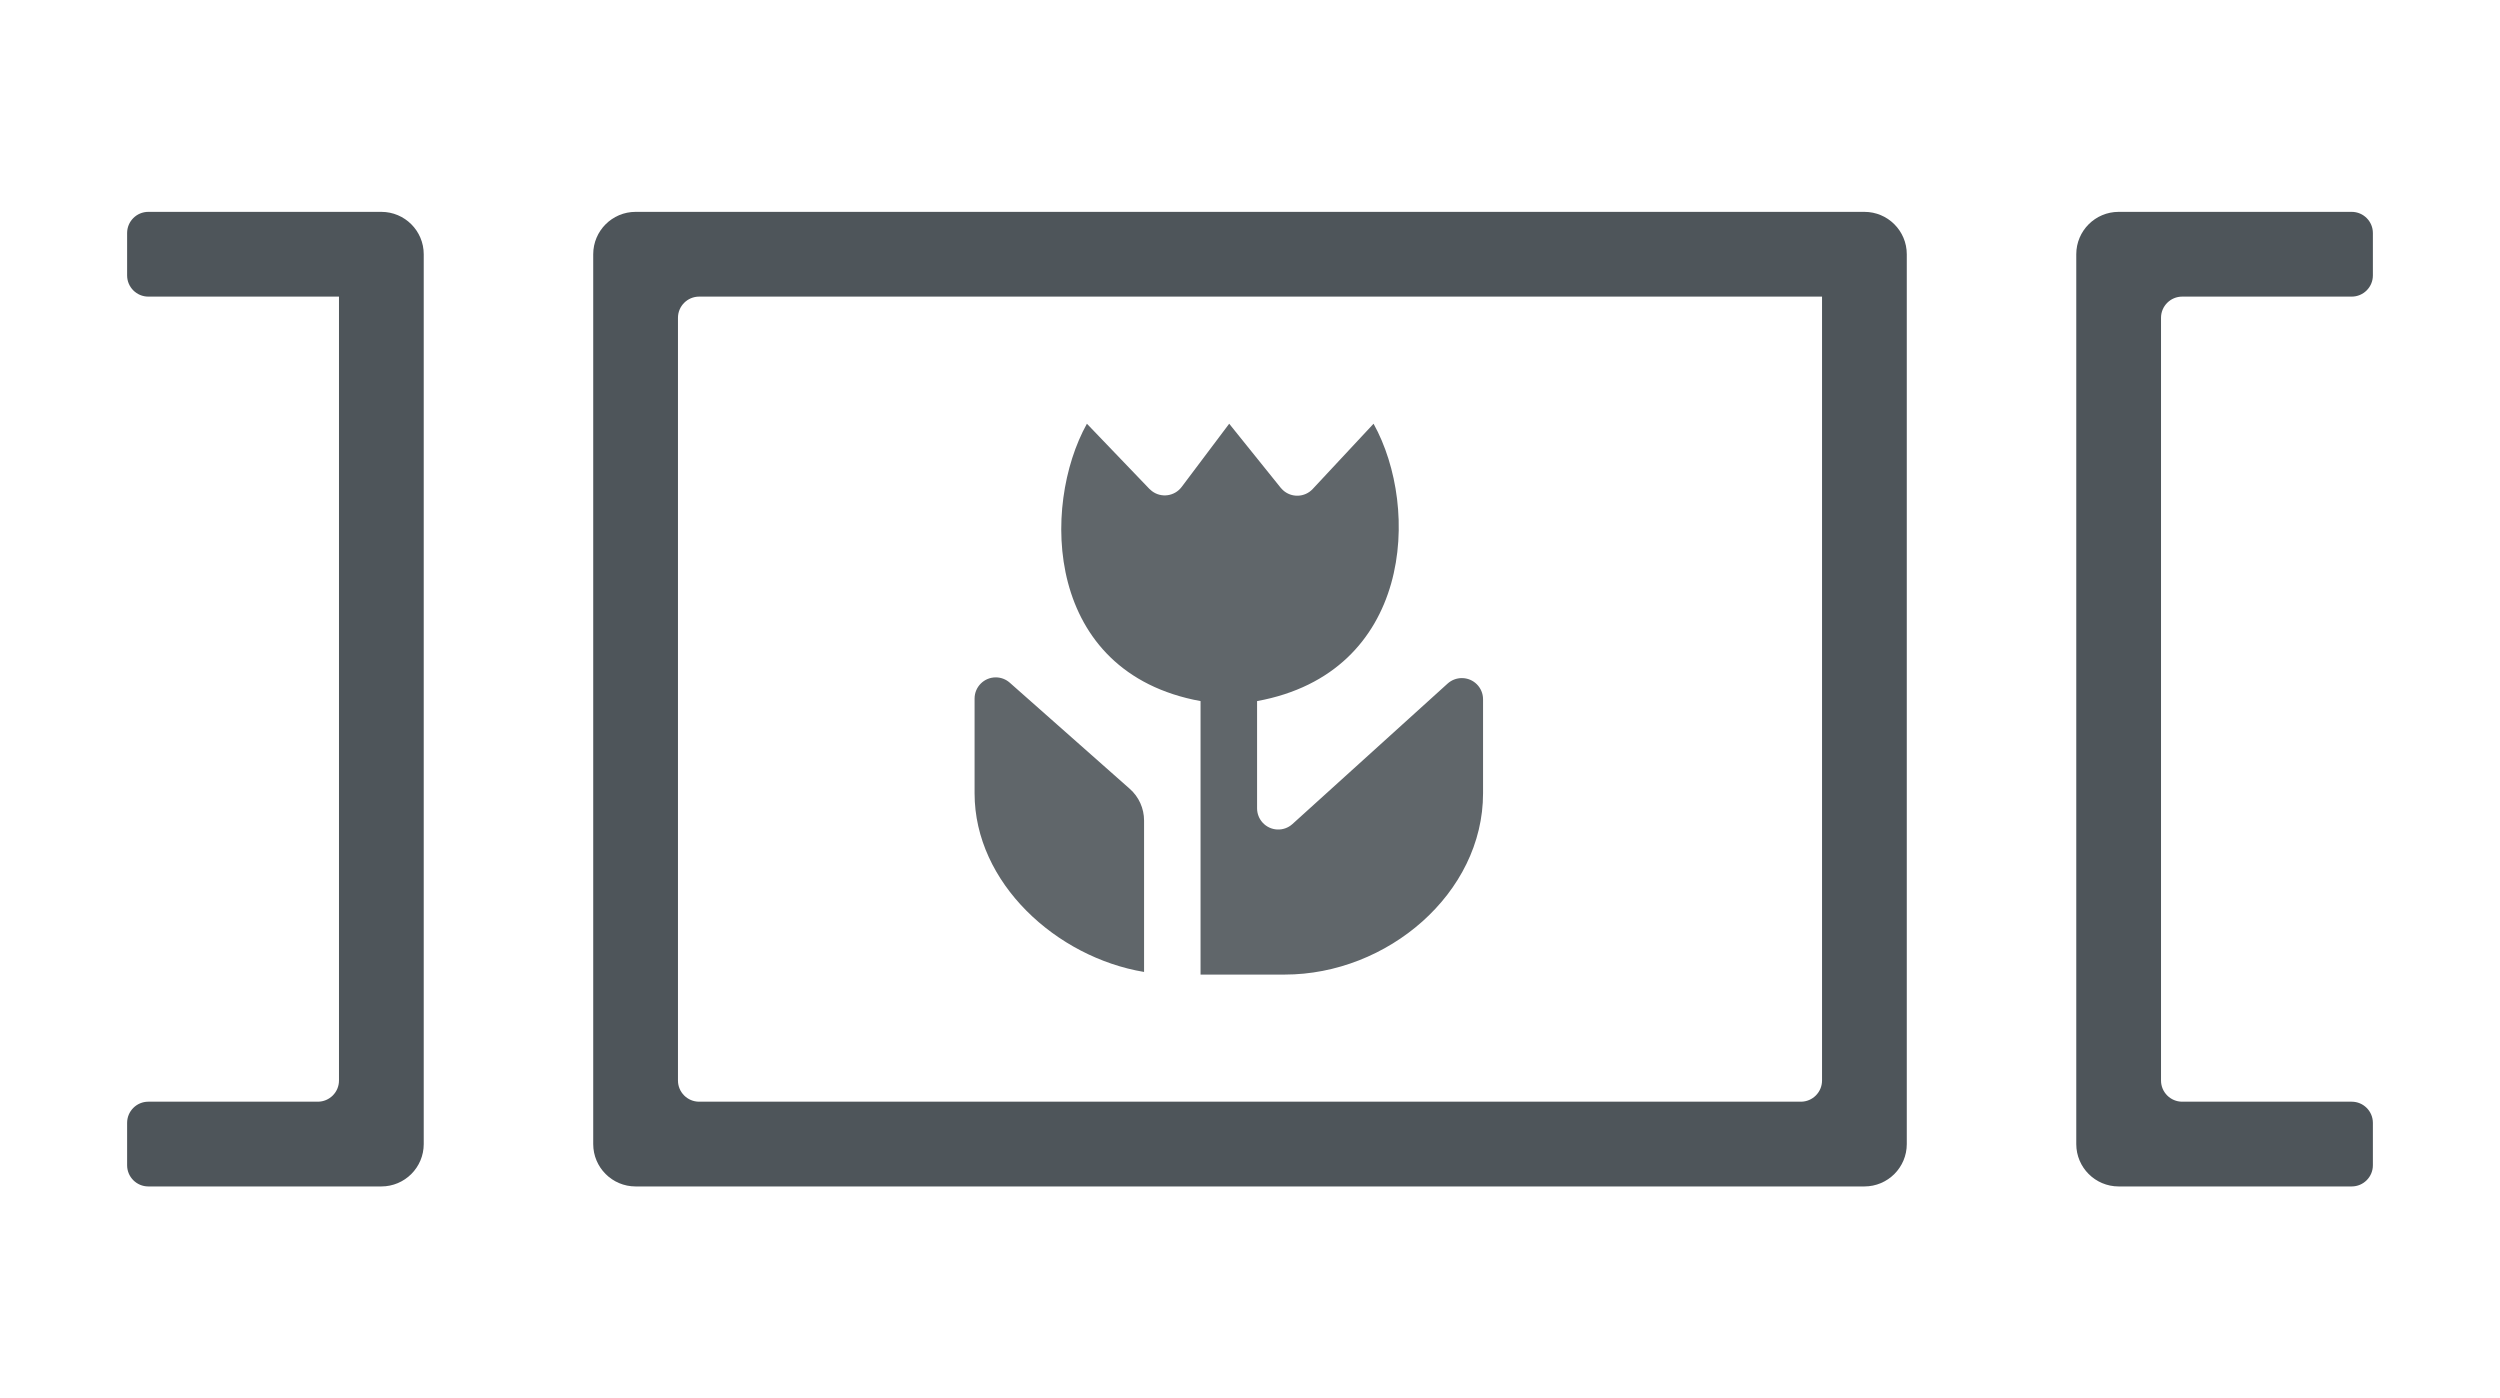 <?xml version="1.0" encoding="UTF-8"?>
<svg width="59px" height="33px" viewBox="0 0 59 33" version="1.1" xmlns="http://www.w3.org/2000/svg" xmlns:xlink="http://www.w3.org/1999/xlink">
    <!-- Generator: Sketch 49 (51002) - http://www.bohemiancoding.com/sketch -->
    <title>gallery</title>
    <desc>Created with Sketch.</desc>
    <defs></defs>
    <g id="Page-1" stroke="none" stroke-width="1" fill="none" fill-rule="evenodd">
        <g id="Icons" transform="translate(-289, -173)">
            <path d="M332,180 L332,198.5 C332,198.776 331.776,199 331.5,199 L305.5,199 C305.224,199 305,198.776 305,198.5 L305,180.5 C305,180.224 305.224,180 305.5,180 L332,180 Z M333,178 L304,178 C303.448,178 303,178.448 303,179 L303,200 C303,200.552 303.448,201 304,201 L333,201 C333.552,201 334,200.552 334,200 L334,179 C334,178.448 333.552,178 333,178 Z" id="Shape" fill="#4E555A" fill-rule="nonzero"></path>
            <path d="M344.5,201 L339,201 C338.448,201 338,200.552 338,200 L338,179 C338,178.448 338.448,178 339,178 L344.5,178 C344.776,178 345,178.224 345,178.5 L345,179.5 C345,179.776 344.776,180 344.5,180 L340.5,180 C340.224,180 340,180.224 340,180.5 L340,198.5 C340,198.776 340.224,199 340.5,199 L344.5,199 C344.776,199 345,199.224 345,199.5 L345,200.5 C345,200.776 344.776,201 344.5,201 Z" id="Combined-Shape" fill="#4E555A" fill-rule="nonzero"></path>
            <path d="M292,200.5 L292,199.5 C292,199.224 292.224,199 292.5,199 L296.5,199 C296.776,199 297,198.776 297,198.5 L297,180 L292.5,180 C292.224,180 292,179.776 292,179.5 L292,178.5 C292,178.224 292.224,178 292.5,178 L298,178 C298.552,178 299,178.448 299,179 L299,200 C299,200.552 298.552,201 298,201 L292.5,201 C292.224,201 292,200.776 292,200.5 Z" id="Combined-Shape" fill="#4E555A" fill-rule="nonzero"></path>
            <path d="M316,195.938 C313.932,195.593 312,193.838 312,191.723 L312,189.486 C312,189.21 312.224,188.986 312.5,188.986 C312.622,188.986 312.74,189.031 312.831,189.112 L315.662,191.616 C315.877,191.805 316,192.078 316,192.365 L316,195.938 Z M318.667,192.077 C318.667,192.201 318.713,192.32 318.796,192.412 C318.981,192.617 319.298,192.633 319.502,192.447 L323.164,189.132 C323.256,189.049 323.376,189.003 323.5,189.003 C323.776,189.003 324,189.226 324,189.503 L324,191.722 C324,194.085 321.741,196 319.319,196 L317.333,196 L317.333,189.546 C313.648,188.871 313.568,184.949 314.651,183 L316.126,184.538 C316.145,184.557 316.165,184.575 316.187,184.591 C316.407,184.757 316.721,184.713 316.887,184.492 L318.009,183 L319.225,184.512 C319.24,184.53 319.256,184.548 319.274,184.564 C319.476,184.753 319.792,184.742 319.98,184.54 L321.416,183 C322.529,185.003 322.325,188.876 318.667,189.546 L318.667,192.077 Z" id="Combined-Shape" fill="#60666A"></path>
        </g>
    </g>
</svg>